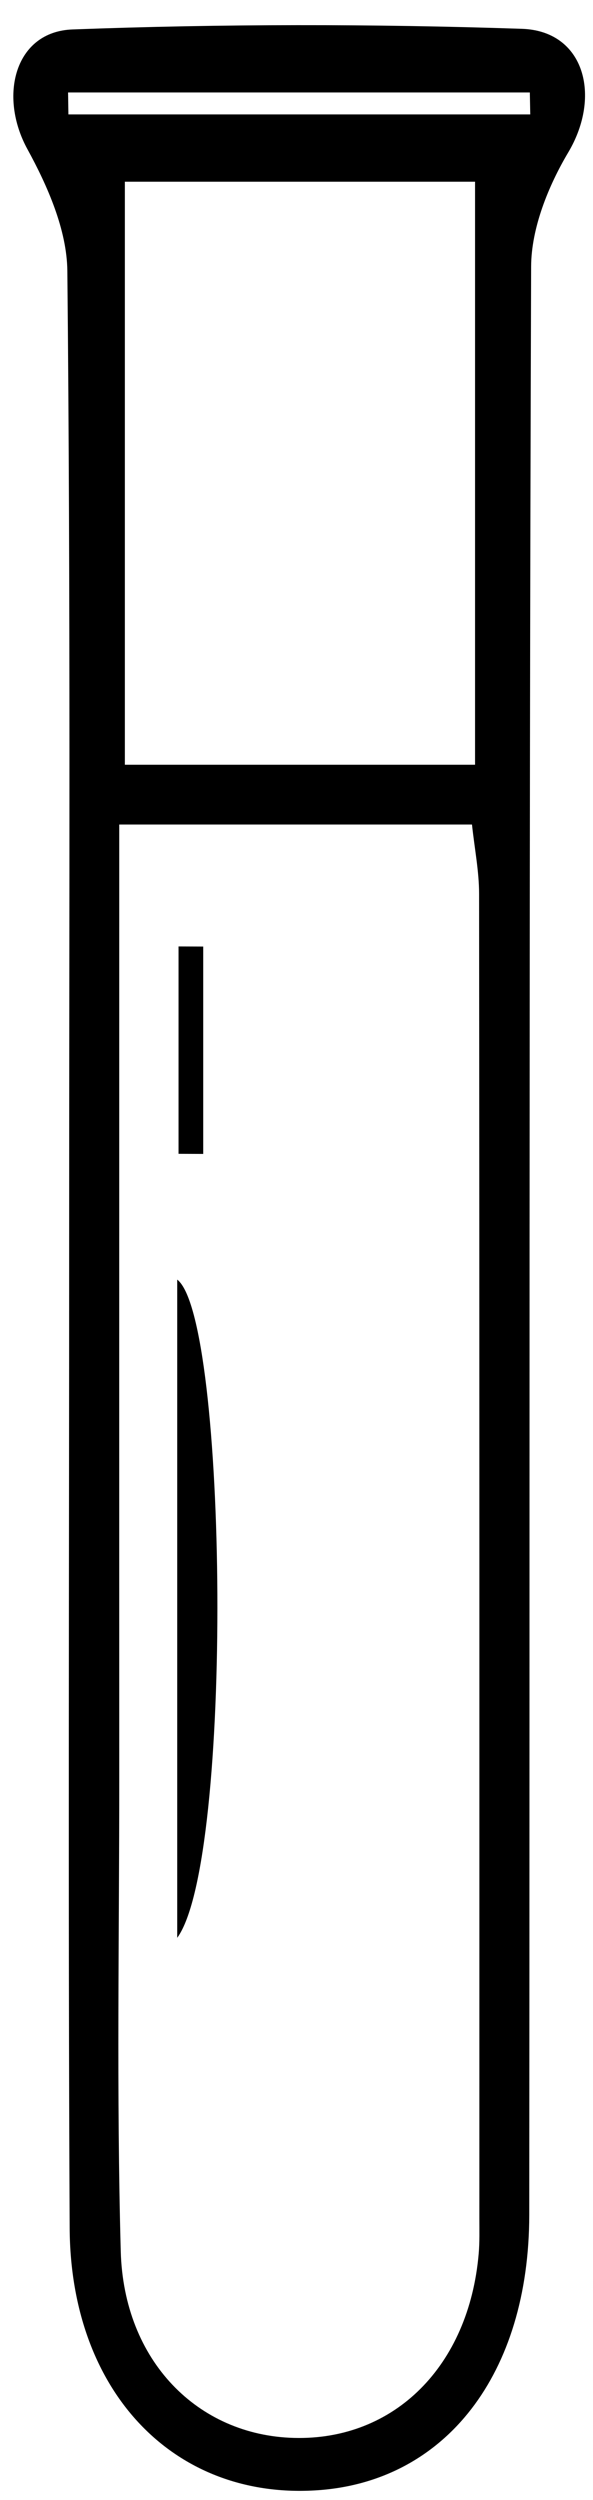 <?xml version="1.0" encoding="utf-8"?>
<!-- Generator: Adobe Illustrator 16.0.0, SVG Export Plug-In . SVG Version: 6.00 Build 0)  -->
<!DOCTYPE svg PUBLIC "-//W3C//DTD SVG 1.0//EN" "http://www.w3.org/TR/2001/REC-SVG-20010904/DTD/svg10.dtd">
<svg version="1.0" id="Layer_1" xmlns="http://www.w3.org/2000/svg" xmlns:xlink="http://www.w3.org/1999/xlink" x="0px" y="0px"
	 width="521.034px" height="2193.12px" viewBox="0 0 521.034 2193.12" enable-background="new 0 0 521.034 2193.12"
	 xml:space="preserve">
<g>
	<path fill-rule="evenodd" clip-rule="evenodd" d="M60.759,1084.5c-0.02-282.277,1.238-564.562-1.588-846.809
		c-0.365-35.936-17.355-74.5-35.04-106.754C-1.526,84.146,13.053,27.731,63.624,25.834c131.529-4.917,263.415-4.94,394.973-0.558
		c54.822,1.822,70.182,58.847,40.71,108.379c-17.464,29.356-32.521,66.474-32.637,100.166
		c-1.968,569.673-1.13,1139.355-1.639,1709.042c-0.129,139.884-73.565,233.844-185.629,241.688
		c-125.775,8.803-217.49-85.626-218.198-230.138C59.794,1664.451,60.79,1374.47,60.759,1084.5z M104.769,723.319
		c0,34.098,0,61.715,0,89.323c0,248.887-0.05,497.771,0.013,746.659c0.037,138.557-2.454,277.188,1.318,415.629
		c2.627,96.215,67.703,161.512,152.191,163.741c88.121,2.326,153.787-62.979,162.31-161.692c0.88-10.193,0.588-20.51,0.588-30.771
		c0.021-387.442,0.115-774.884-0.243-1162.327c-0.023-19.53-3.93-39.052-6.249-60.563
		C312.311,723.319,215.162,723.319,104.769,723.319z M417.396,670.872c0-175.14,0-340.708,0-511.458c-104.441,0-205.03,0-307.688,0
		c0,173.257,0,340.89,0,511.458C213.675,670.872,312.689,670.872,417.396,670.872z M465.904,100.37
		c-0.121-6.422-0.25-12.844-0.373-19.258c-135.244,0-270.486,0-405.722,0c0.1,6.415,0.201,12.836,0.299,19.258
		C195.375,100.37,330.639,100.37,465.904,100.37z"/>
	<path fill-rule="evenodd" clip-rule="evenodd" d="M155.711,1699.963c0-200.33,0-387.388,0-577.419
		C200.111,1156.644,205.379,1632.106,155.711,1699.963z"/>
	<path fill-rule="evenodd" clip-rule="evenodd" d="M156.87,1012.192c0-60.637,0-121.285,0-181.923
		c7.229,0.029,14.457,0.06,21.685,0.097c0,60.64,0,121.277,0,181.923C171.327,1012.258,164.1,1012.221,156.87,1012.192z"/>
</g>
</svg>
